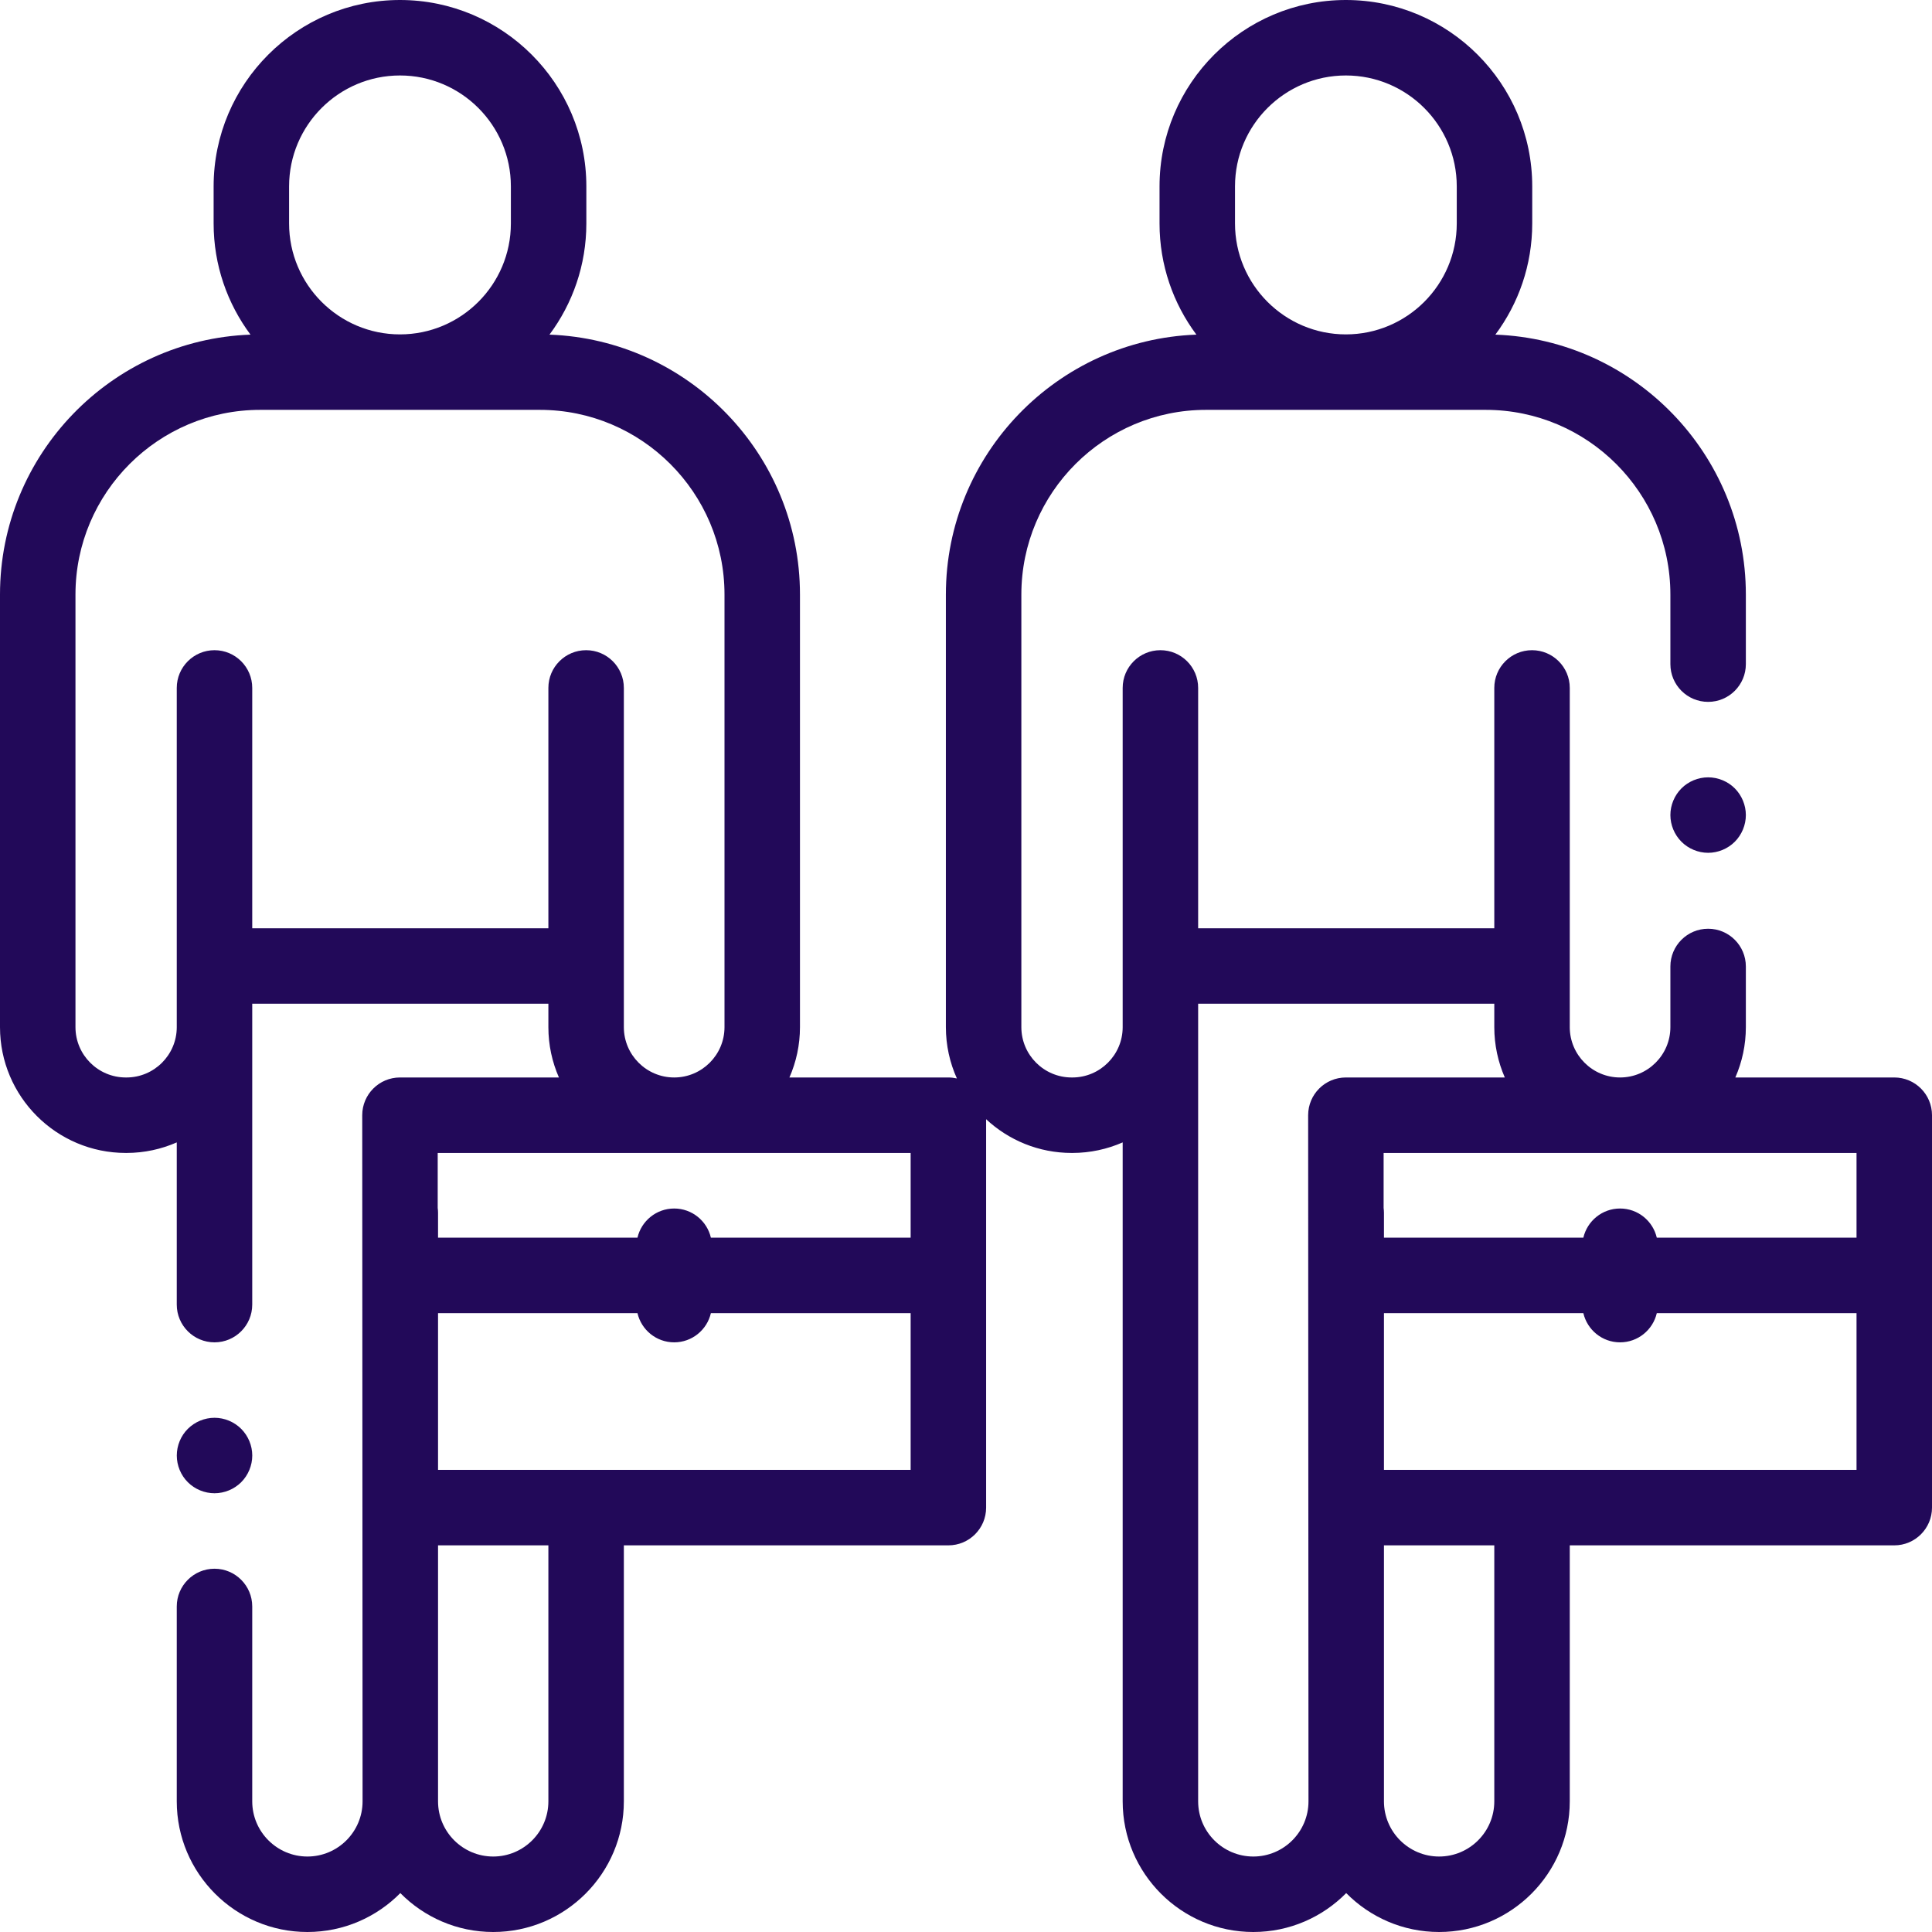 <svg width="63" height="63" viewBox="0 0 63 63" fill="none" xmlns="http://www.w3.org/2000/svg">
<path d="M6.995 48.693C7.319 48.693 7.636 48.562 7.865 48.333C8.094 48.104 8.226 47.786 8.226 47.463C8.226 47.139 8.094 46.822 7.865 46.593C7.636 46.364 7.319 46.232 6.995 46.232C6.672 46.232 6.354 46.364 6.125 46.593C5.895 46.822 5.765 47.139 5.765 47.463C5.765 47.786 5.895 48.104 6.125 48.333C6.354 48.562 6.672 48.693 6.995 48.693Z" fill="#220959"/>
<path d="M55.7 25.348C55.376 25.348 55.059 25.479 54.83 25.708C54.601 25.937 54.469 26.255 54.469 26.578C54.469 26.902 54.601 27.219 54.83 27.448C55.059 27.677 55.376 27.809 55.7 27.809C56.023 27.809 56.341 27.677 56.57 27.448C56.798 27.219 56.93 26.902 56.93 26.578C56.93 26.255 56.798 25.937 56.57 25.708C56.341 25.479 56.023 25.348 55.7 25.348Z" fill="#220959"/>
<path d="M61.77 35.135H56.587C56.807 34.632 56.93 34.077 56.93 33.494V31.516C56.93 30.836 56.379 30.285 55.7 30.285C55.02 30.285 54.469 30.836 54.469 31.516V33.494C54.469 34.398 53.733 35.135 52.828 35.135C51.924 35.135 51.188 34.398 51.188 33.494V31.872V22.432C51.188 21.753 50.636 21.202 49.957 21.202C49.278 21.202 48.727 21.753 48.727 22.432V30.27H39.07V22.432C39.07 21.753 38.519 21.202 37.839 21.202C37.16 21.202 36.609 21.753 36.609 22.432V33.494C36.609 34.399 35.873 35.135 34.968 35.135H34.946C34.041 35.135 33.305 34.399 33.305 33.494V19.387C33.305 16.066 36.007 13.365 39.327 13.365H48.447C51.768 13.365 54.469 16.066 54.469 19.387V21.656C54.469 22.336 55.02 22.887 55.7 22.887C56.379 22.887 56.93 22.336 56.93 21.656V19.387C56.93 14.815 53.294 11.078 48.762 10.912C49.516 9.899 49.964 8.645 49.964 7.288V6.077C49.964 2.726 47.238 0 43.887 0C40.537 0 37.811 2.726 37.811 6.077V7.288C37.811 8.645 38.258 9.899 39.013 10.912C34.481 11.078 30.844 14.815 30.844 19.387V33.494C30.844 34.09 30.973 34.656 31.203 35.167C31.113 35.147 31.021 35.135 30.925 35.135H25.742C25.963 34.632 26.086 34.077 26.086 33.494V19.387C26.086 14.815 22.45 11.078 17.918 10.912C18.672 9.899 19.12 8.645 19.12 7.288V6.077C19.12 2.726 16.393 0 13.043 0C9.692 0 6.966 2.726 6.966 6.077V7.288C6.966 8.645 7.414 9.899 8.168 10.912C3.636 11.078 0 14.815 0 19.387V33.494C0 35.756 1.84 37.596 4.102 37.596H4.124C4.707 37.596 5.262 37.472 5.764 37.252V42.541C5.764 43.221 6.316 43.772 6.995 43.772C7.674 43.772 8.225 43.221 8.225 42.541V33.494V32.73H17.882V33.494C17.882 34.077 18.005 34.632 18.226 35.135H13.043C12.364 35.135 11.812 35.686 11.812 36.365L11.823 58.74C11.823 59.732 11.016 60.539 10.024 60.539C9.033 60.539 8.225 59.732 8.225 58.74V52.385C8.225 51.706 7.674 51.154 6.995 51.154C6.316 51.154 5.764 51.706 5.764 52.385V58.74C5.764 61.089 7.675 63 10.024 63C11.209 63 12.281 62.514 13.054 61.731C13.827 62.514 14.899 63 16.083 63C18.432 63 20.343 61.089 20.343 58.74V50.392H30.925C31.605 50.392 32.156 49.841 32.156 49.162V36.496C32.888 37.178 33.869 37.596 34.946 37.596H34.968C35.551 37.596 36.106 37.472 36.609 37.252V58.74C36.609 61.089 38.52 63 40.869 63C42.053 63 43.125 62.514 43.898 61.731C44.671 62.514 45.743 63 46.928 63C49.277 63 51.188 61.089 51.188 58.74V50.392H61.77C62.449 50.392 63 49.841 63 49.162V36.365C63 35.686 62.449 35.135 61.77 35.135ZM40.272 6.077C40.272 4.083 41.894 2.461 43.887 2.461C45.881 2.461 47.503 4.083 47.503 6.077V7.288C47.503 9.282 45.881 10.904 43.887 10.904C41.894 10.904 40.272 9.282 40.272 7.288V6.077ZM9.427 6.077C9.427 4.083 11.049 2.461 13.043 2.461C15.037 2.461 16.659 4.083 16.659 6.077V7.288C16.659 9.282 15.037 10.904 13.043 10.904C11.049 10.904 9.427 9.282 9.427 7.288V6.077ZM20.343 33.494V32.115V22.432C20.343 21.753 19.792 21.202 19.113 21.202C18.433 21.202 17.882 21.753 17.882 22.432V30.27H8.225V22.432C8.225 21.753 7.674 21.202 6.995 21.202C6.316 21.202 5.764 21.753 5.764 22.432V33.494C5.764 34.399 5.028 35.135 4.124 35.135H4.102C3.197 35.135 2.461 34.399 2.461 33.494V19.387C2.461 16.066 5.162 13.365 8.483 13.365H17.603C20.923 13.365 23.625 16.066 23.625 19.387V33.494C23.625 34.399 22.889 35.135 21.984 35.135C21.079 35.135 20.343 34.398 20.343 33.494ZM29.695 37.596V40.359H23.181C23.055 39.815 22.567 39.408 21.984 39.408C21.401 39.408 20.913 39.815 20.787 40.359H14.284V39.545C14.284 39.493 14.28 39.441 14.273 39.39V37.596H29.695ZM17.882 58.74C17.882 59.732 17.075 60.539 16.083 60.539C15.091 60.539 14.284 59.732 14.284 58.74V50.392H17.882V58.74ZM14.284 47.931V42.82H20.787C20.913 43.365 21.401 43.772 21.984 43.772C22.567 43.772 23.055 43.365 23.181 42.82H29.695V47.931H14.284ZM60.539 40.359H54.026C53.899 39.815 53.412 39.408 52.828 39.408C52.245 39.408 51.758 39.815 51.631 40.359H45.129V39.545C45.129 39.492 45.124 39.441 45.118 39.39V37.596H60.539V40.359ZM40.869 60.539C39.877 60.539 39.07 59.732 39.07 58.74V33.494V32.73H48.727V33.494C48.727 34.077 48.85 34.632 49.07 35.135H43.887C43.208 35.135 42.657 35.686 42.657 36.365L42.668 58.74C42.668 59.732 41.861 60.539 40.869 60.539ZM48.727 58.74C48.727 59.732 47.919 60.539 46.928 60.539C45.936 60.539 45.129 59.732 45.129 58.74V50.392H48.727V58.74ZM45.129 47.931V42.82H51.631C51.758 43.365 52.245 43.772 52.828 43.772C53.412 43.772 53.899 43.365 54.026 42.82H60.539V47.931H45.129Z" fill="#220959"/>
</svg>
